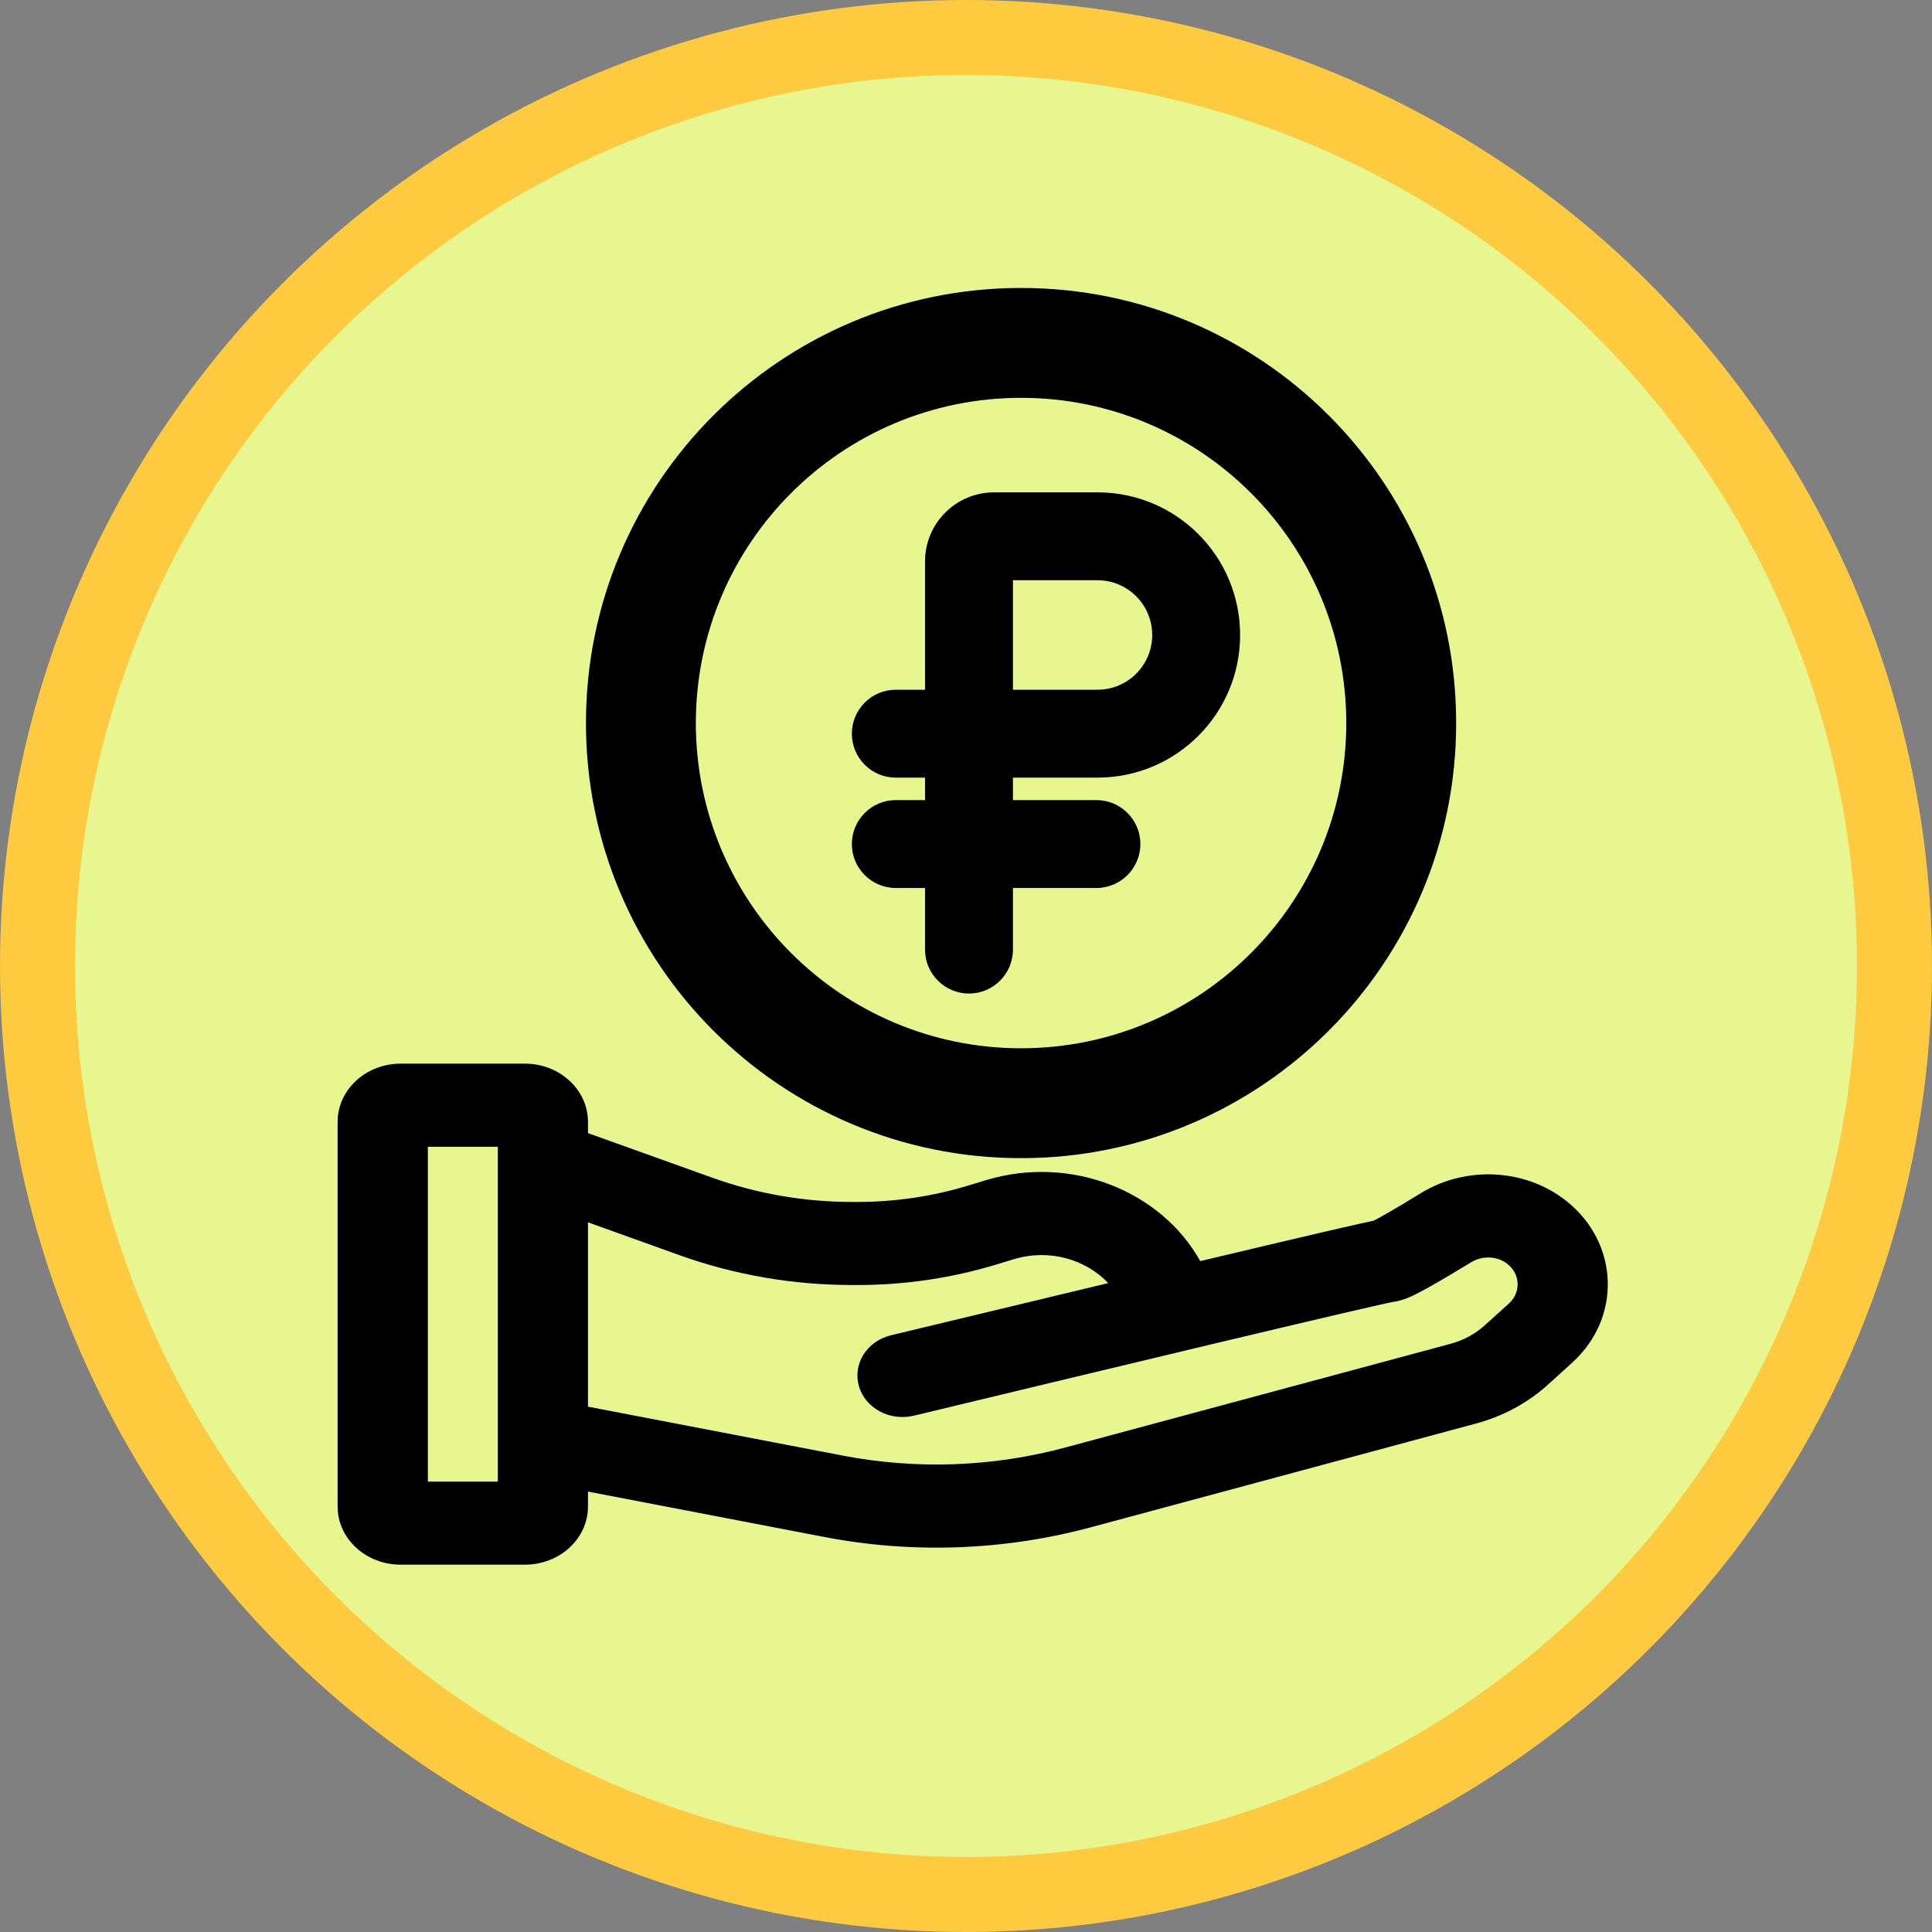 <svg width="24" height="24" viewBox="0 0 24 24" fill="none" xmlns="http://www.w3.org/2000/svg">
<rect x="0" y="0" width="24" height="24" fill="#808080" stroke="none"/>
<circle cx="12" cy="12" r="11.534" fill="#E7F68E" stroke="#FDCA40" stroke-width="0.932"/>
<g clip-path="url(#clip0_200_2)">
<path fill-rule="evenodd" clip-rule="evenodd" d="M4.194 13.936C4.194 13.537 4.545 13.213 4.978 13.213H6.52C6.953 13.213 7.304 13.537 7.304 13.936V14.076L8.846 14.629C9.401 14.829 9.992 14.931 10.587 14.931H10.652C11.117 14.931 11.58 14.863 12.022 14.729L12.246 14.661C13.306 14.34 14.425 14.796 14.91 15.666C15.483 15.53 16 15.407 16.387 15.317C16.595 15.269 16.766 15.229 16.889 15.202C16.95 15.188 17.001 15.177 17.04 15.169C17.048 15.167 17.056 15.166 17.064 15.164C17.094 15.149 17.136 15.126 17.19 15.095C17.317 15.024 17.483 14.925 17.655 14.819C18.21 14.481 18.951 14.513 19.463 14.923C20.115 15.446 20.146 16.369 19.53 16.928L19.231 17.199C18.98 17.427 18.672 17.593 18.334 17.684L13.549 18.973C12.474 19.262 11.337 19.304 10.24 19.093L7.304 18.529V18.715C7.304 19.114 6.953 19.437 6.52 19.437H4.978C4.545 19.437 4.194 19.114 4.194 18.715V13.936ZM7.304 17.474V15.184L8.44 15.592C9.125 15.838 9.853 15.963 10.587 15.963H10.652C11.236 15.963 11.816 15.878 12.371 15.71L12.596 15.642C13.031 15.51 13.487 15.643 13.767 15.939C12.793 16.172 11.796 16.412 11.069 16.587C10.77 16.659 10.591 16.941 10.669 17.217C10.747 17.493 11.053 17.658 11.353 17.586C12.337 17.349 13.818 16.993 15.063 16.696C15.686 16.548 16.25 16.414 16.662 16.318C16.868 16.27 17.035 16.232 17.153 16.205C17.212 16.192 17.256 16.183 17.286 16.176C17.292 16.175 17.297 16.174 17.301 16.173C17.347 16.168 17.381 16.159 17.397 16.154C17.428 16.145 17.455 16.136 17.474 16.128C17.511 16.114 17.546 16.098 17.575 16.083C17.634 16.054 17.704 16.016 17.775 15.976C17.919 15.895 18.098 15.788 18.274 15.681C18.42 15.591 18.606 15.605 18.728 15.703C18.887 15.83 18.895 16.055 18.745 16.192L18.445 16.463C18.326 16.571 18.18 16.65 18.02 16.693L13.235 17.981C12.336 18.224 11.386 18.258 10.469 18.082L7.304 17.474ZM5.315 14.246V18.405H6.184V14.246H5.315ZM17.311 16.171C17.325 16.169 17.321 16.17 17.308 16.172L17.311 16.171Z" fill="black"/>
<path fill-rule="evenodd" clip-rule="evenodd" d="M13.633 9.66H12.583V9.939H13.62C13.921 9.939 14.166 10.183 14.166 10.485C14.166 10.786 13.921 11.031 13.62 11.031H12.583V11.796C12.583 12.098 12.339 12.342 12.037 12.342C11.736 12.342 11.491 12.098 11.491 11.796V11.031H11.128C10.827 11.031 10.582 10.786 10.582 10.485C10.582 10.183 10.827 9.939 11.128 9.939H11.491V9.66H11.128C10.827 9.66 10.582 9.416 10.582 9.114C10.582 8.813 10.827 8.568 11.128 8.568H11.491V6.975C11.491 6.5 11.876 6.116 12.35 6.116H13.633C14.612 6.116 15.405 6.909 15.405 7.888C15.405 8.867 14.612 9.66 13.633 9.66ZM12.583 8.568V7.208H13.633C14.009 7.208 14.313 7.512 14.313 7.888C14.313 8.264 14.009 8.568 13.633 8.568H12.583Z" fill="black"/>
<path fill-rule="evenodd" clip-rule="evenodd" d="M12.684 3.577C9.699 3.577 7.279 5.997 7.279 8.982C7.279 11.967 9.699 14.387 12.684 14.387C15.669 14.387 18.089 11.967 18.089 8.982C18.089 5.997 15.669 3.577 12.684 3.577ZM8.644 8.982C8.644 6.751 10.453 4.942 12.684 4.942C14.916 4.942 16.724 6.751 16.724 8.982C16.724 11.213 14.916 13.022 12.684 13.022C10.453 13.022 8.644 11.213 8.644 8.982Z" fill="black"/>
</g>
<defs>
<clipPath id="clip0_200_2">
<rect width="15.954" height="15.954" fill="white" transform="translate(4.194 3.495)"/>
</clipPath>
</defs>
</svg>
